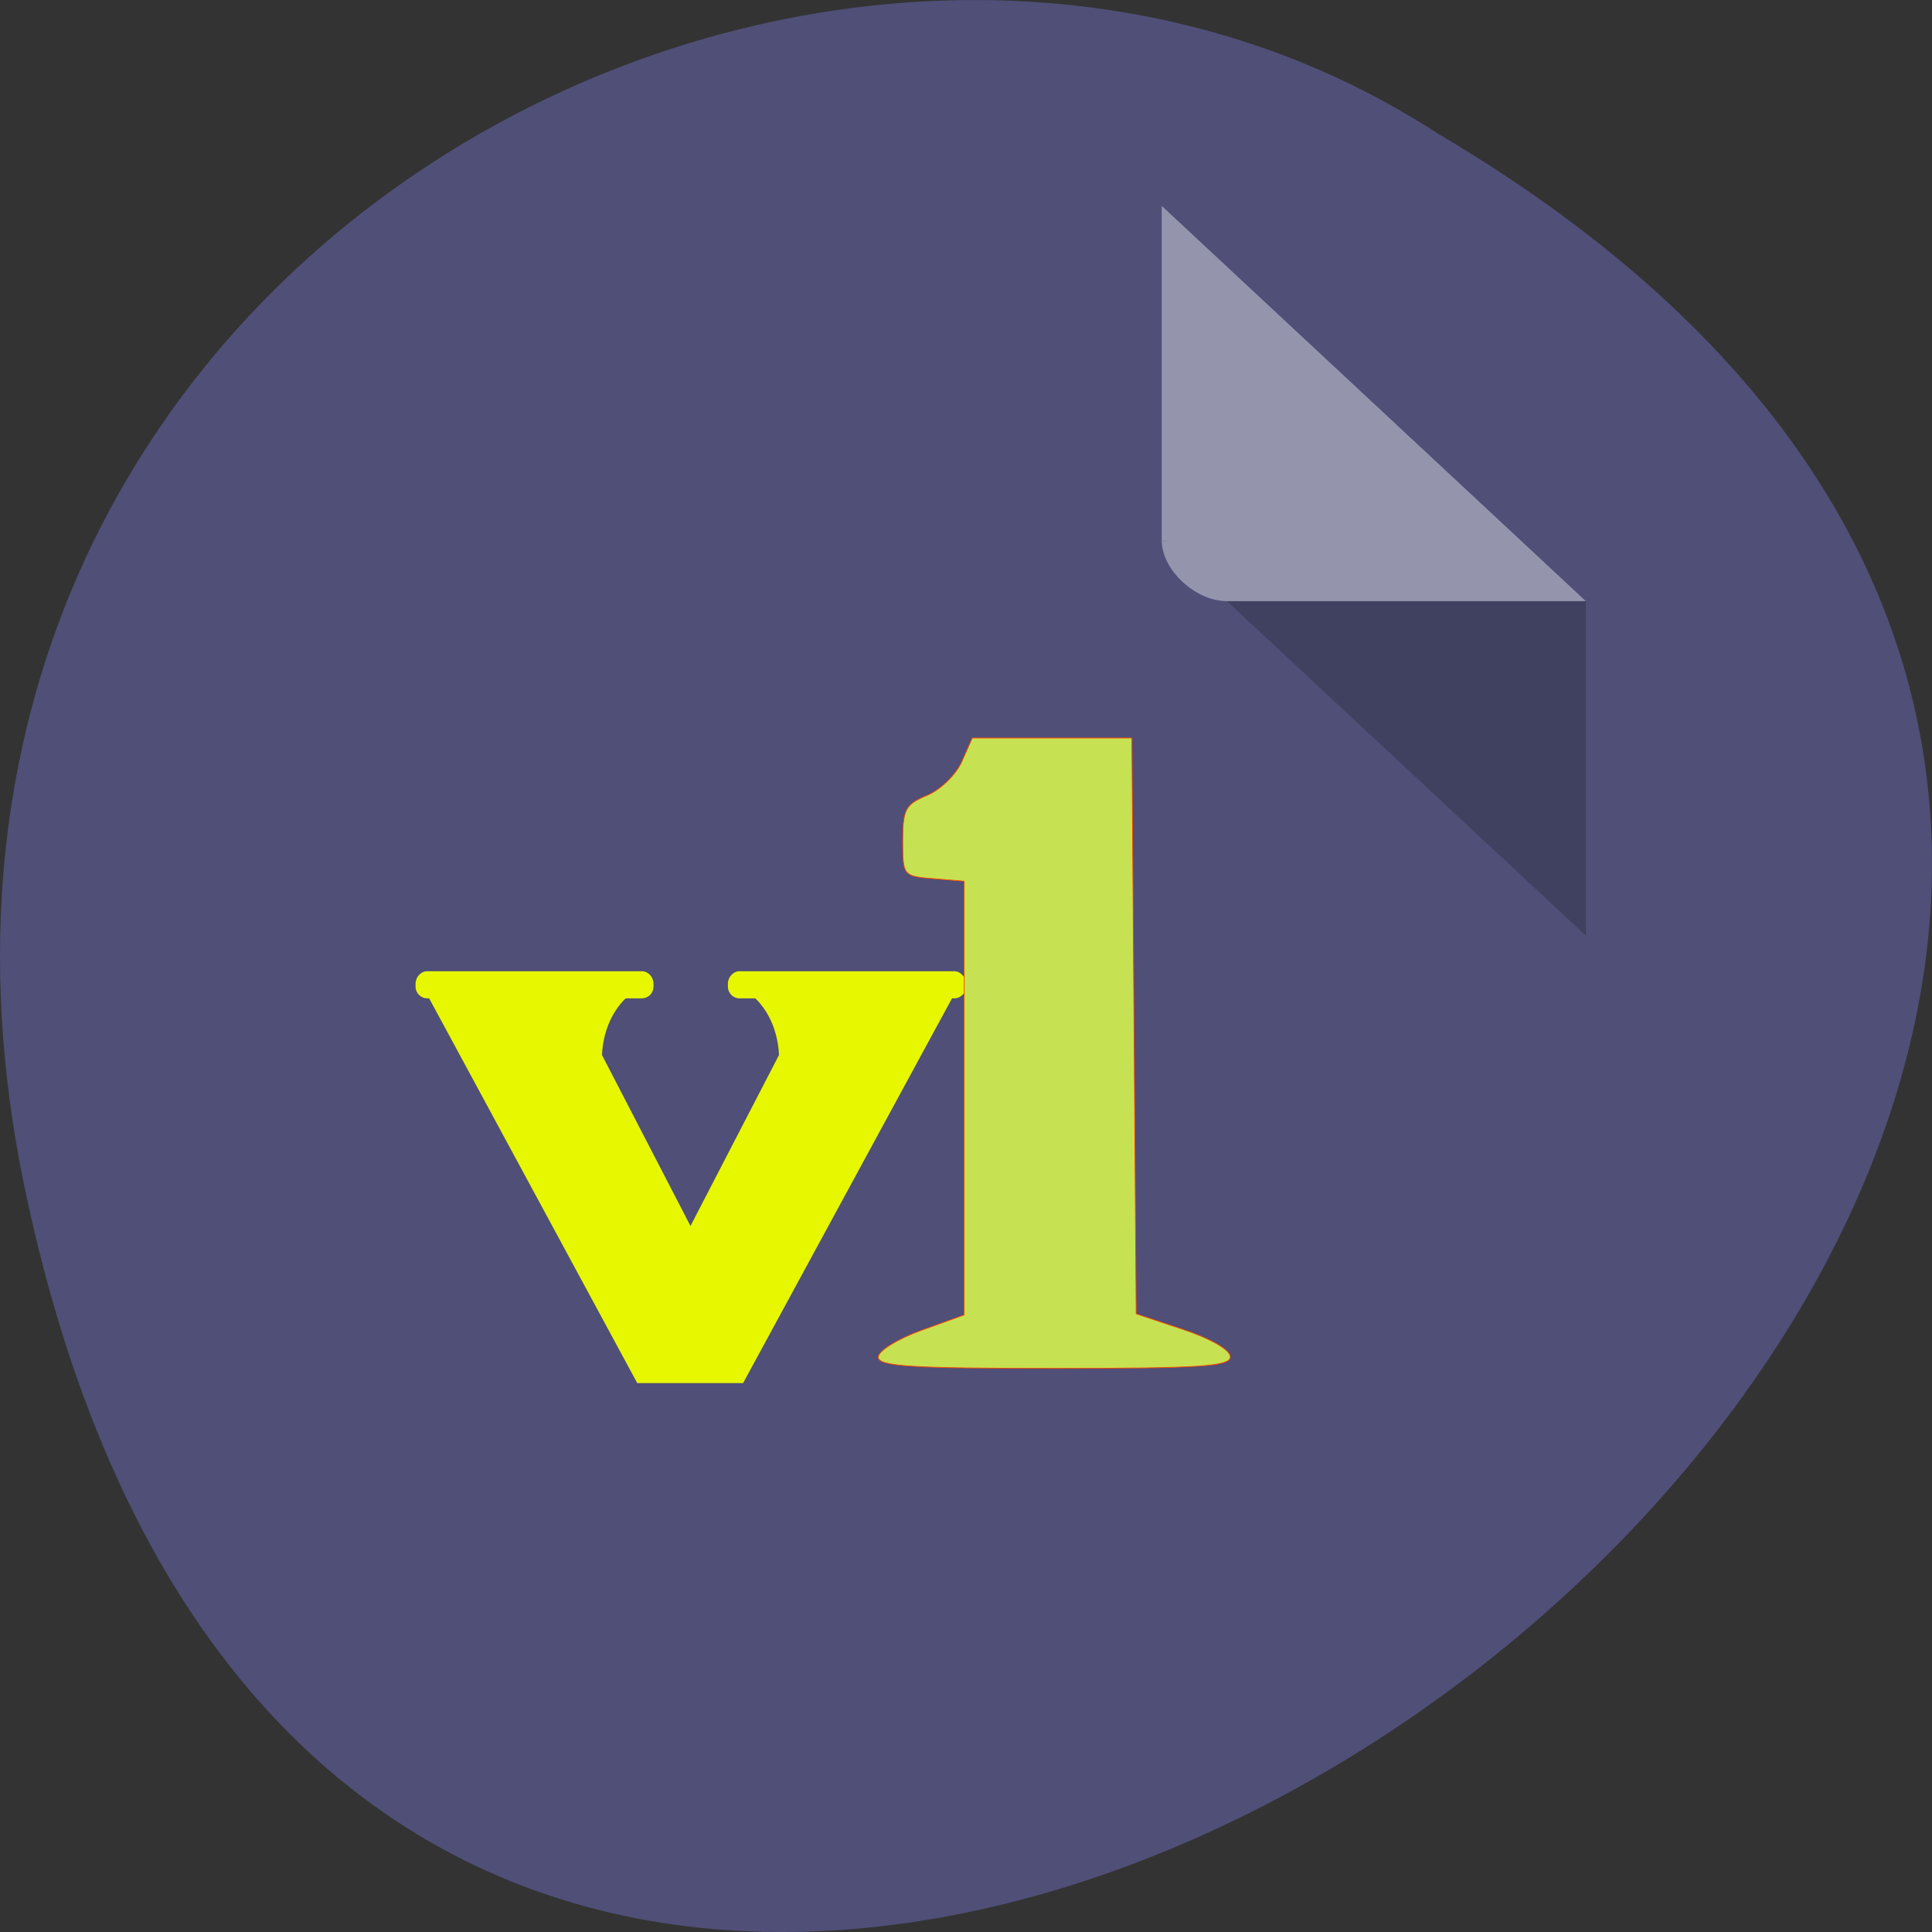 <svg xmlns="http://www.w3.org/2000/svg" viewBox="0 0 256 256"><rect x="0" y="0" width="256" height="256" fill="#333333" stroke="none"/><defs><clipPath><path d="m 42.909 -379.28 a 0.696 0.696 0 0 0 -0.515 0.606 c -0.181 1.501 -1.449 3.056 -3.273 3.243 a 0.696 0.696 0 0 0 -0.636 0.697 v 4.546 a 0.696 0.696 0 0 0 0.697 0.697 h 3.212 v 24.21 l -5.273 1.727 a 0.696 0.696 0 0 0 -0.485 0.667 v 1.394 a 0.696 0.696 0 0 0 0.697 0.697 h 5.758 h 9.819 h 5.758 a 0.696 0.696 0 0 0 0.697 -0.697 v -1.394 a 0.696 0.696 0 0 0 -0.485 -0.667 l -5.273 -1.727 v -30.03 v -3.273 a 0.696 0.696 0 0 0 -0.697 -0.697 h -9.819 a 0.696 0.696 0 0 0 -0.121 0 0.696 0.696 0 0 0 -0.061 0 z"/></clipPath></defs><g transform="translate(0 -796.36)"><path d="m 3.25 953.66 c 49.981 239.91 393.86 -17.642 187.29 -139.59 -80.25 -52.27 -213 16.2 -187.29 139.59 z" fill="#4f4f78" color="#000"/><g transform="matrix(4.323 0 0 4.029 28.565 819.61)"><path d="M 29,12 29.062,12.062 29.219,12 29,12 Z m 2,2 11,11 0,-11 -11,0 z" fill-opacity="0.196"/><path d="m 29 1 l 13 13 h -11 c -0.971 0 -2 -1.029 -2 -2 v -11" fill="#fff" fill-opacity="0.392"/></g></g><g transform="matrix(6.794 0 0 6.944 -6043.95 1600.15)"><g transform="matrix(0.828 0 0 0.878 153.94 -25.609)" fill="#e7f700"><path d="m 898.46,-211.81 5.03,8.581 h 2.493 l 5.05,-8.581 -5.05,0.015 c 0.498,0.273 0.814,0.806 0.846,1.435 l -2.085,3.716 -2.085,-3.716 c 0.032,-0.629 0.348,-1.163 0.846,-1.435 z"/><path d="m 898.54 -212.18 c -0.146 0 -0.272 0.126 -0.272 0.272 v 0.06 c 0 0.146 0.126 0.257 0.272 0.257 h 5.061 c 0.146 0 0.272 -0.111 0.272 -0.257 v -0.06 c 0 -0.146 -0.126 -0.272 -0.272 -0.272 z m 7.357 0 c -0.146 0 -0.272 0.126 -0.272 0.272 v 0.06 c 0 0.146 0.126 0.257 0.272 0.257 h 5.061 c 0.146 0 0.272 -0.111 0.272 -0.257 v -0.06 c 0 -0.146 -0.126 -0.272 -0.272 -0.272 z"/></g><path d="m 906.73 -204.54 c 0 -0.118 0.377 -0.347 0.838 -0.51 l 0.838 -0.295 v -4.138 v -4.138 l -0.599 -0.048 c -0.592 -0.048 -0.599 -0.056 -0.599 -0.723 0 -0.6 0.052 -0.696 0.473 -0.866 0.26 -0.105 0.565 -0.395 0.678 -0.644 l 0.205 -0.452 h 1.556 h 1.556 l 0.042 5.494 l 0.042 5.494 l 0.918 0.299 c 0.542 0.177 0.918 0.39 0.918 0.521 0 0.184 -0.578 0.221 -3.433 0.221 -2.806 0 -3.433 -0.039 -3.433 -0.215 z" fill="#c6e252" stroke="#ff4500" stroke-width="0.015"/></g></svg>